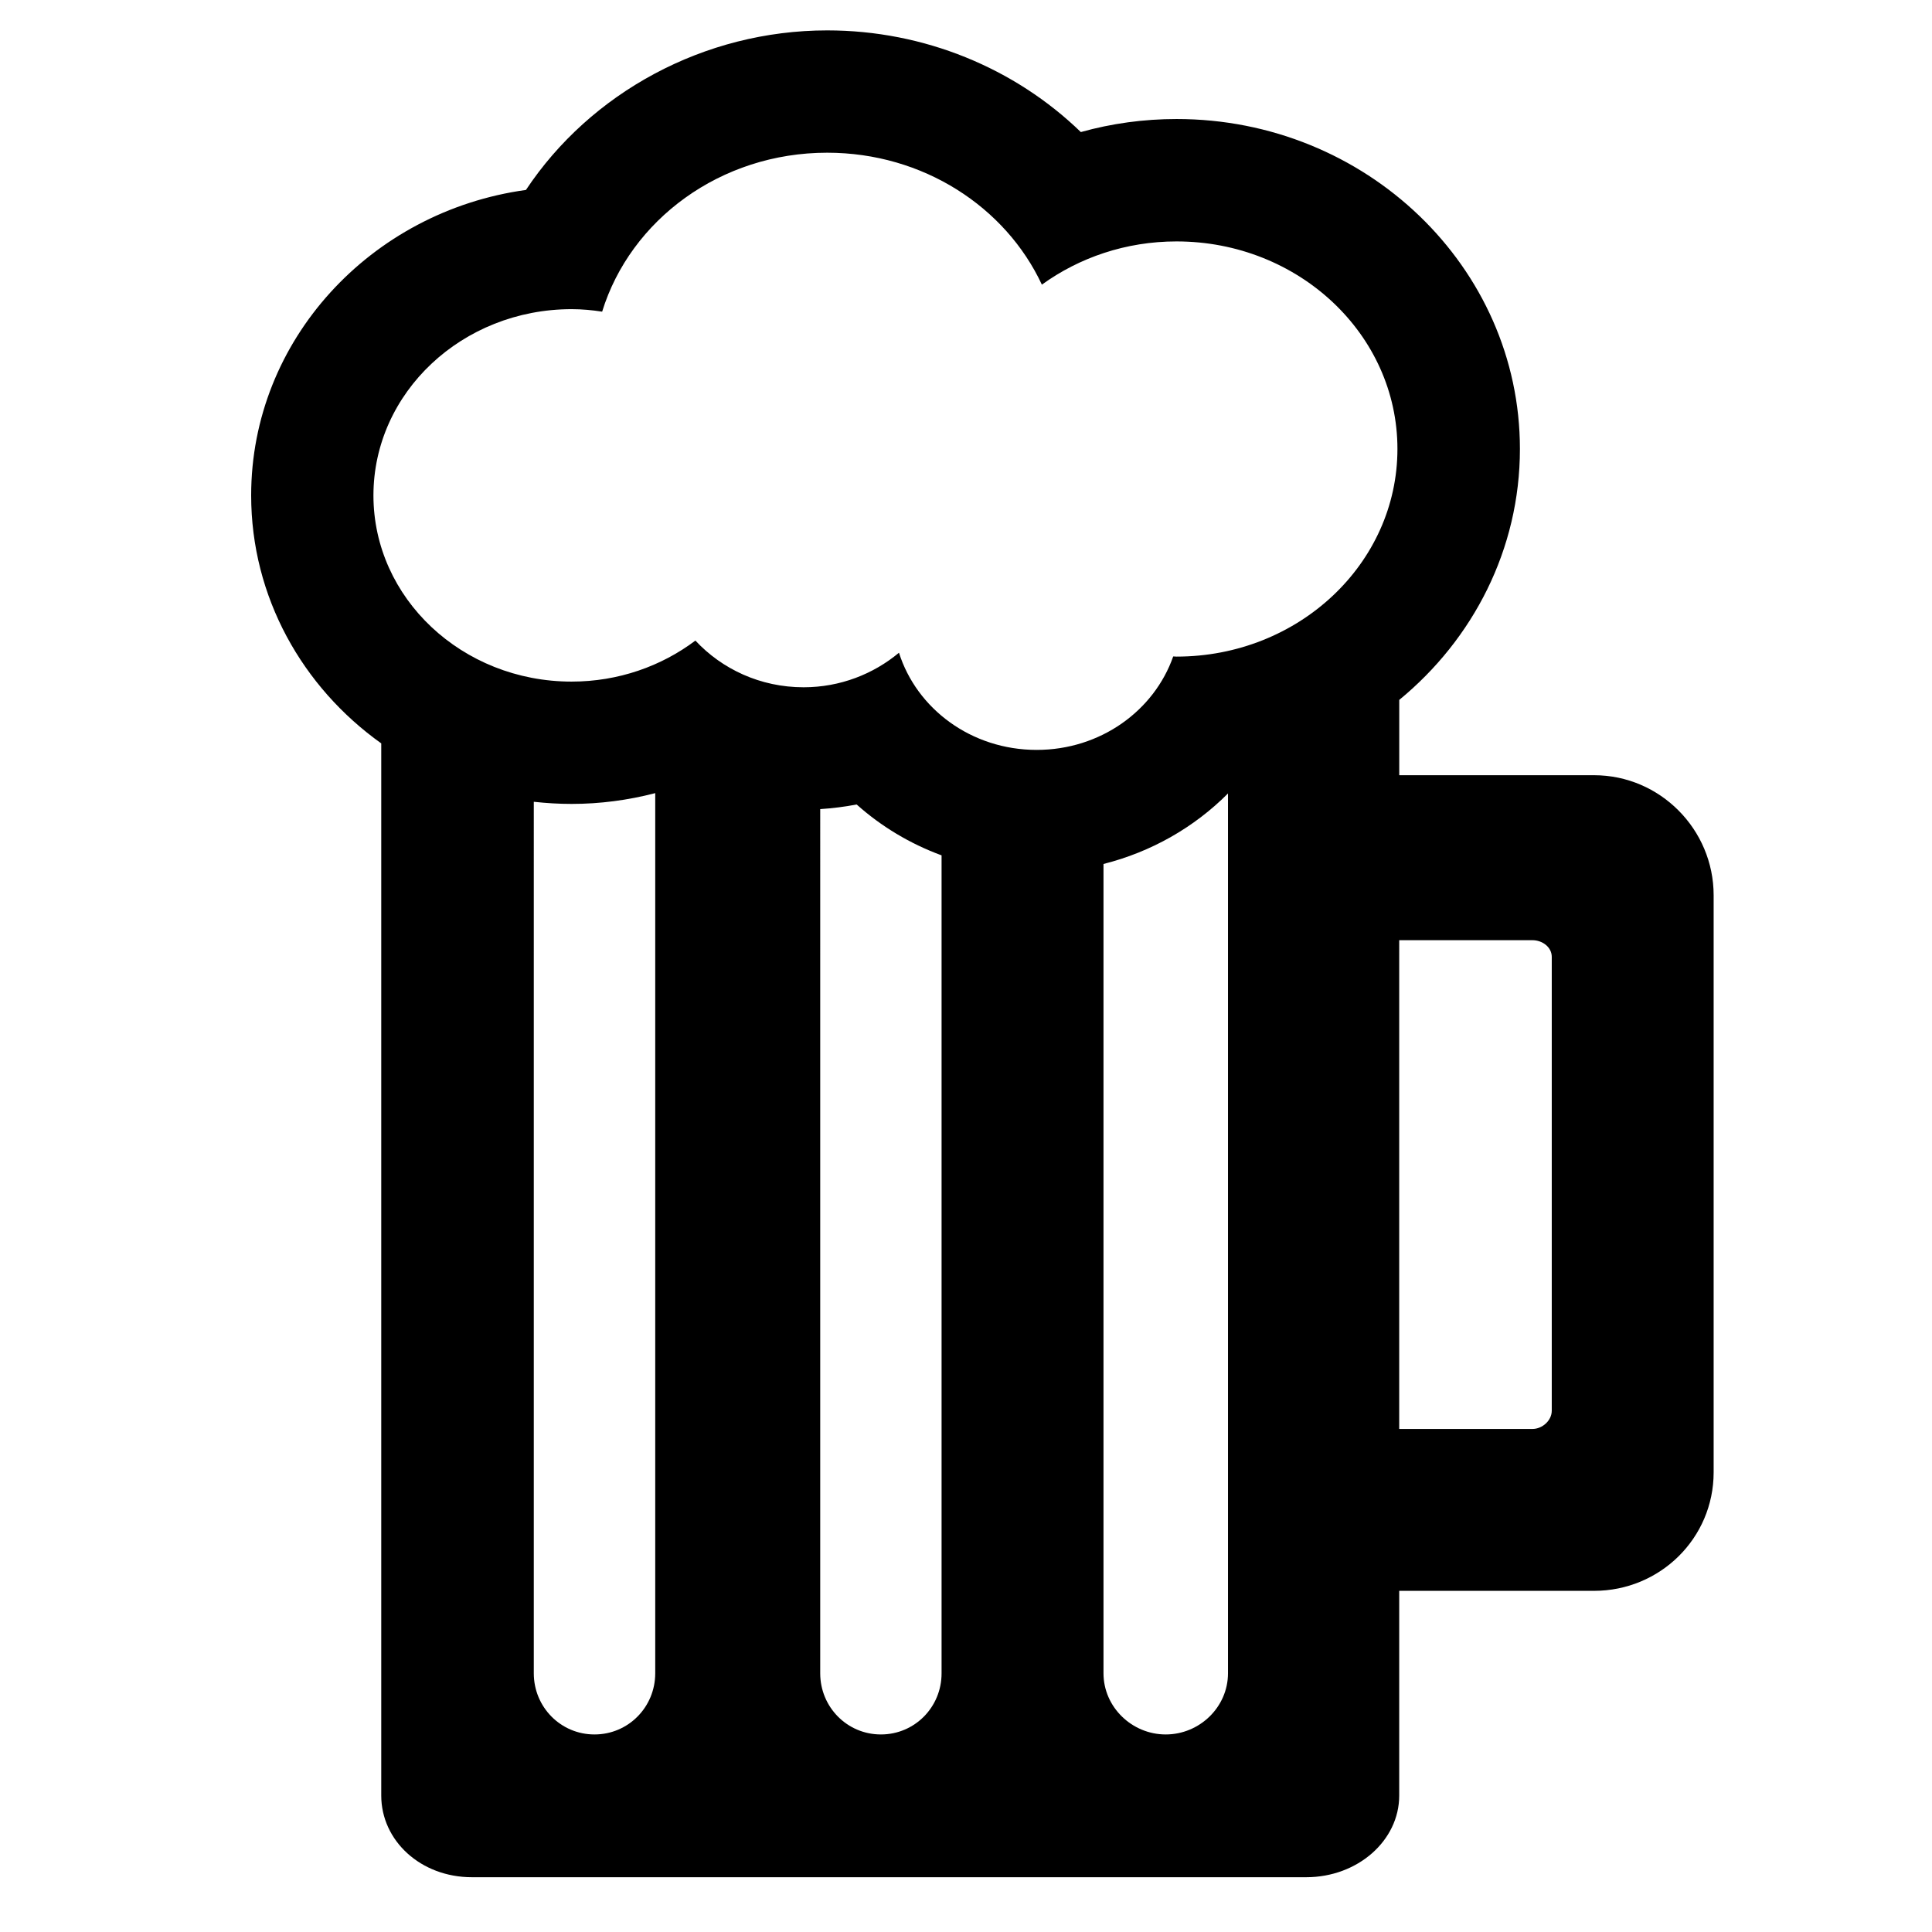 <?xml version="1.0" encoding="utf-8"?>
<!-- Generator: Adobe Illustrator 16.0.0, SVG Export Plug-In . SVG Version: 6.00 Build 0)  -->
<!DOCTYPE svg PUBLIC "-//W3C//DTD SVG 1.1//EN" "http://www.w3.org/Graphics/SVG/1.1/DTD/svg11.dtd">
<svg version="1.1" id="Layer_1" xmlns="http://www.w3.org/2000/svg" xmlns:xlink="http://www.w3.org/1999/xlink" x="0px" y="0px"
	 width="48px" height="48px" viewBox="0 0 48 48" enable-background="new 0 0 48 48" xml:space="preserve">
<path d="M39.604,19.26h-4.84v-1.871c1.833-1.506,2.998-3.742,2.998-6.235c0-4.521-3.827-8.197-8.529-8.197
	c-0.816,0-1.615,0.11-2.38,0.324c-1.638-1.587-3.895-2.526-6.3-2.526c-3.066,0-5.885,1.553-7.486,3.964
	C9.212,5.25,6.24,8.451,6.24,12.308c0,2.522,1.273,4.765,3.232,6.161v26.141c0,1.121,0.979,2.029,2.252,2.029h20.729
	c1.275,0,2.31-0.908,2.31-2.029v-5.086h4.84c1.639,0,2.972-1.306,2.972-2.945V22.244C42.575,20.605,41.242,19.26,39.604,19.26z
	 M14.203,7.681c0.258,0,0.51,0.024,0.757,0.062c0.704-2.279,2.938-3.949,5.591-3.949c2.386,0,4.434,1.35,5.334,3.278
	c0.927-0.671,2.085-1.074,3.346-1.074c3.031,0,5.488,2.308,5.488,5.156c0,2.85-2.458,5.159-5.488,5.159
	c-0.029,0-0.056-0.004-0.083-0.004c-0.472,1.345-1.804,2.322-3.392,2.322c-1.624,0-2.98-1.021-3.421-2.414
	c-0.633,0.527-1.458,0.858-2.37,0.858c-1.076,0-2.03-0.454-2.688-1.16c-0.843,0.635-1.912,1.019-3.076,1.019
	c-2.719,0-4.923-2.072-4.923-4.626C9.28,9.752,11.484,7.681,14.203,7.681z M14.77,43.092c-0.839,0-1.508-0.68-1.508-1.52V19.92
	c0.309,0.034,0.623,0.053,0.941,0.053c0.703,0,1.4-0.092,2.076-0.268v21.867C16.279,42.412,15.61,43.092,14.77,43.092z
	 M21.886,43.092c-0.839,0-1.508-0.68-1.508-1.52V20.102c0.304-0.02,0.607-0.057,0.905-0.115c0.611,0.546,1.327,0.976,2.11,1.264
	v20.322C23.394,42.412,22.726,43.092,21.886,43.092z M28.962,43.092c-0.839,0-1.546-0.68-1.546-1.52V21.465
	c1.183-0.298,2.253-0.908,3.093-1.752v21.859C30.509,42.412,29.803,43.092,28.962,43.092z M38.553,35.049
	c0,0.244-0.235,0.453-0.479,0.453h-3.311V23.359h3.311c0.244,0,0.479,0.17,0.479,0.415V35.049z"/>
</svg>
